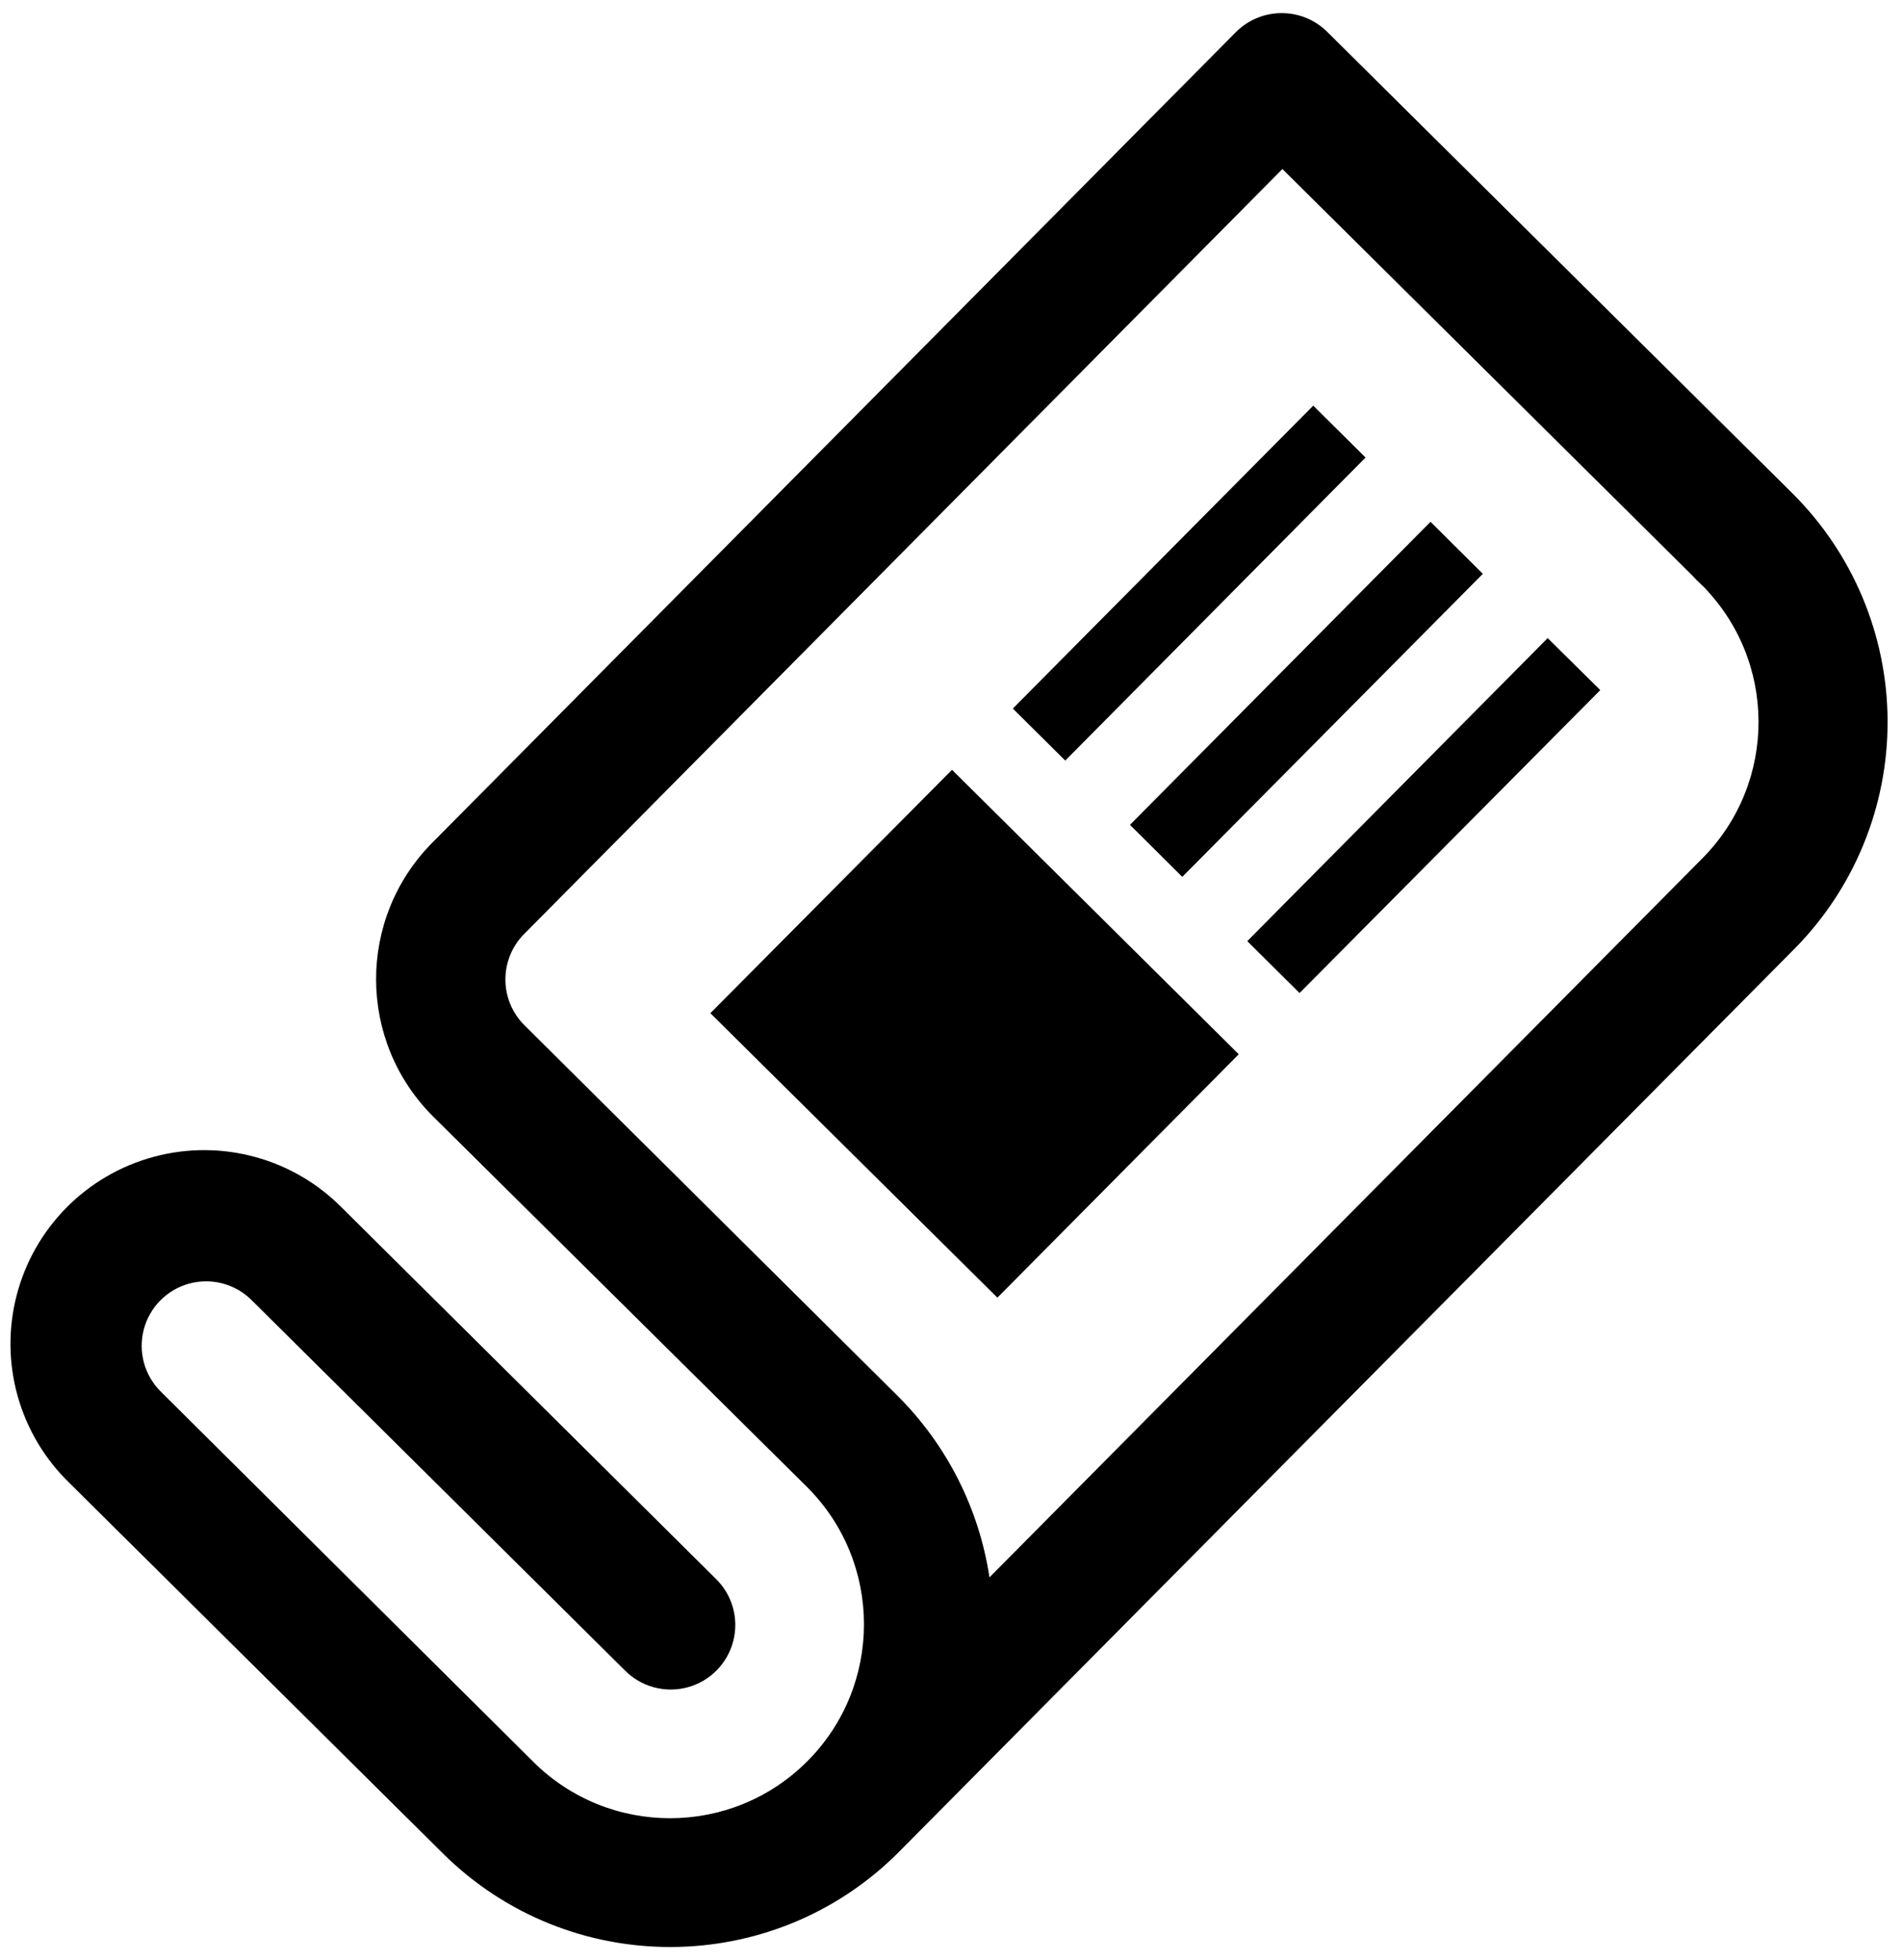 <?xml version="1.0" encoding="UTF-8"?>
<svg width="132px" height="136px" viewBox="0 0 132 136" version="1.1" xmlns="http://www.w3.org/2000/svg" xmlns:xlink="http://www.w3.org/1999/xlink">
    <!-- Generator: Sketch 41.2 (35397) - http://www.bohemiancoding.com/sketch -->
    <title>Untitled</title>
    <desc>Created with Sketch.</desc>
    <defs></defs>
    <g id="Page-1" stroke="none" stroke-width="1" fill="none" fill-rule="evenodd">
        <g id="AdoptAPet_news" fill="#000000">
            <path d="M117.48,40 C117.68,40.16 117.87,40.36 118.07,40.56 C123.336,45.786 123.372,54.29 118.15,59.56 L68.67,109.46 C67.947,104.68 65.707,100.26 62.28,96.85 L36.38,71.13 C34.641,69.382 34.641,66.558 36.38,64.81 L89,11.73 L118.63,41.11 L117.48,40 Z M23.76,83.84 C20.366,80.381 15.372,79.017 10.691,80.271 C6.009,81.524 2.366,85.201 1.154,89.893 C-0.058,94.586 1.351,99.567 4.84,102.93 L30.74,128.62 C39.523,137.326 53.699,137.268 62.41,128.49 L124.51,65.87 C128.69,61.656 131.024,55.954 131,50.018 C130.976,44.083 128.594,38.4 124.38,34.22 L92.12,2.22 C90.368,0.473 87.532,0.473 85.78,2.22 L30,58.48 C24.778,63.747 24.805,72.246 30.06,77.48 L56,103.18 C61.266,108.427 61.282,116.949 56.035,122.215 C50.788,127.481 42.266,127.497 37,122.25 L11.16,96.57 C10.024,95.446 9.574,93.802 9.979,92.256 C10.384,90.711 11.582,89.498 13.124,89.076 C14.665,88.654 16.314,89.086 17.45,90.21 L43.35,115.9 C44.481,117.054 46.145,117.51 47.706,117.093 C49.267,116.676 50.482,115.451 50.887,113.886 C51.292,112.322 50.823,110.662 49.66,109.54 L23.76,83.84 Z" id="Shape"></path>
            <polygon id="Shape" points="49.3 70.31 66.07 53.42 85.97 73.16 69.22 90.05"></polygon>
            <polygon id="Shape" points="91.14 28.15 70.29 49.17 73.93 52.78 94.77 31.75"></polygon>
            <polygon id="Shape" points="107.41 44.28 86.56 65.31 90.19 68.91 111.06 47.89"></polygon>
            <polygon id="Shape" points="99.28 36.21 78.42 57.24 82.05 60.85 102.91 39.82"></polygon>
        </g>
    </g>
</svg>